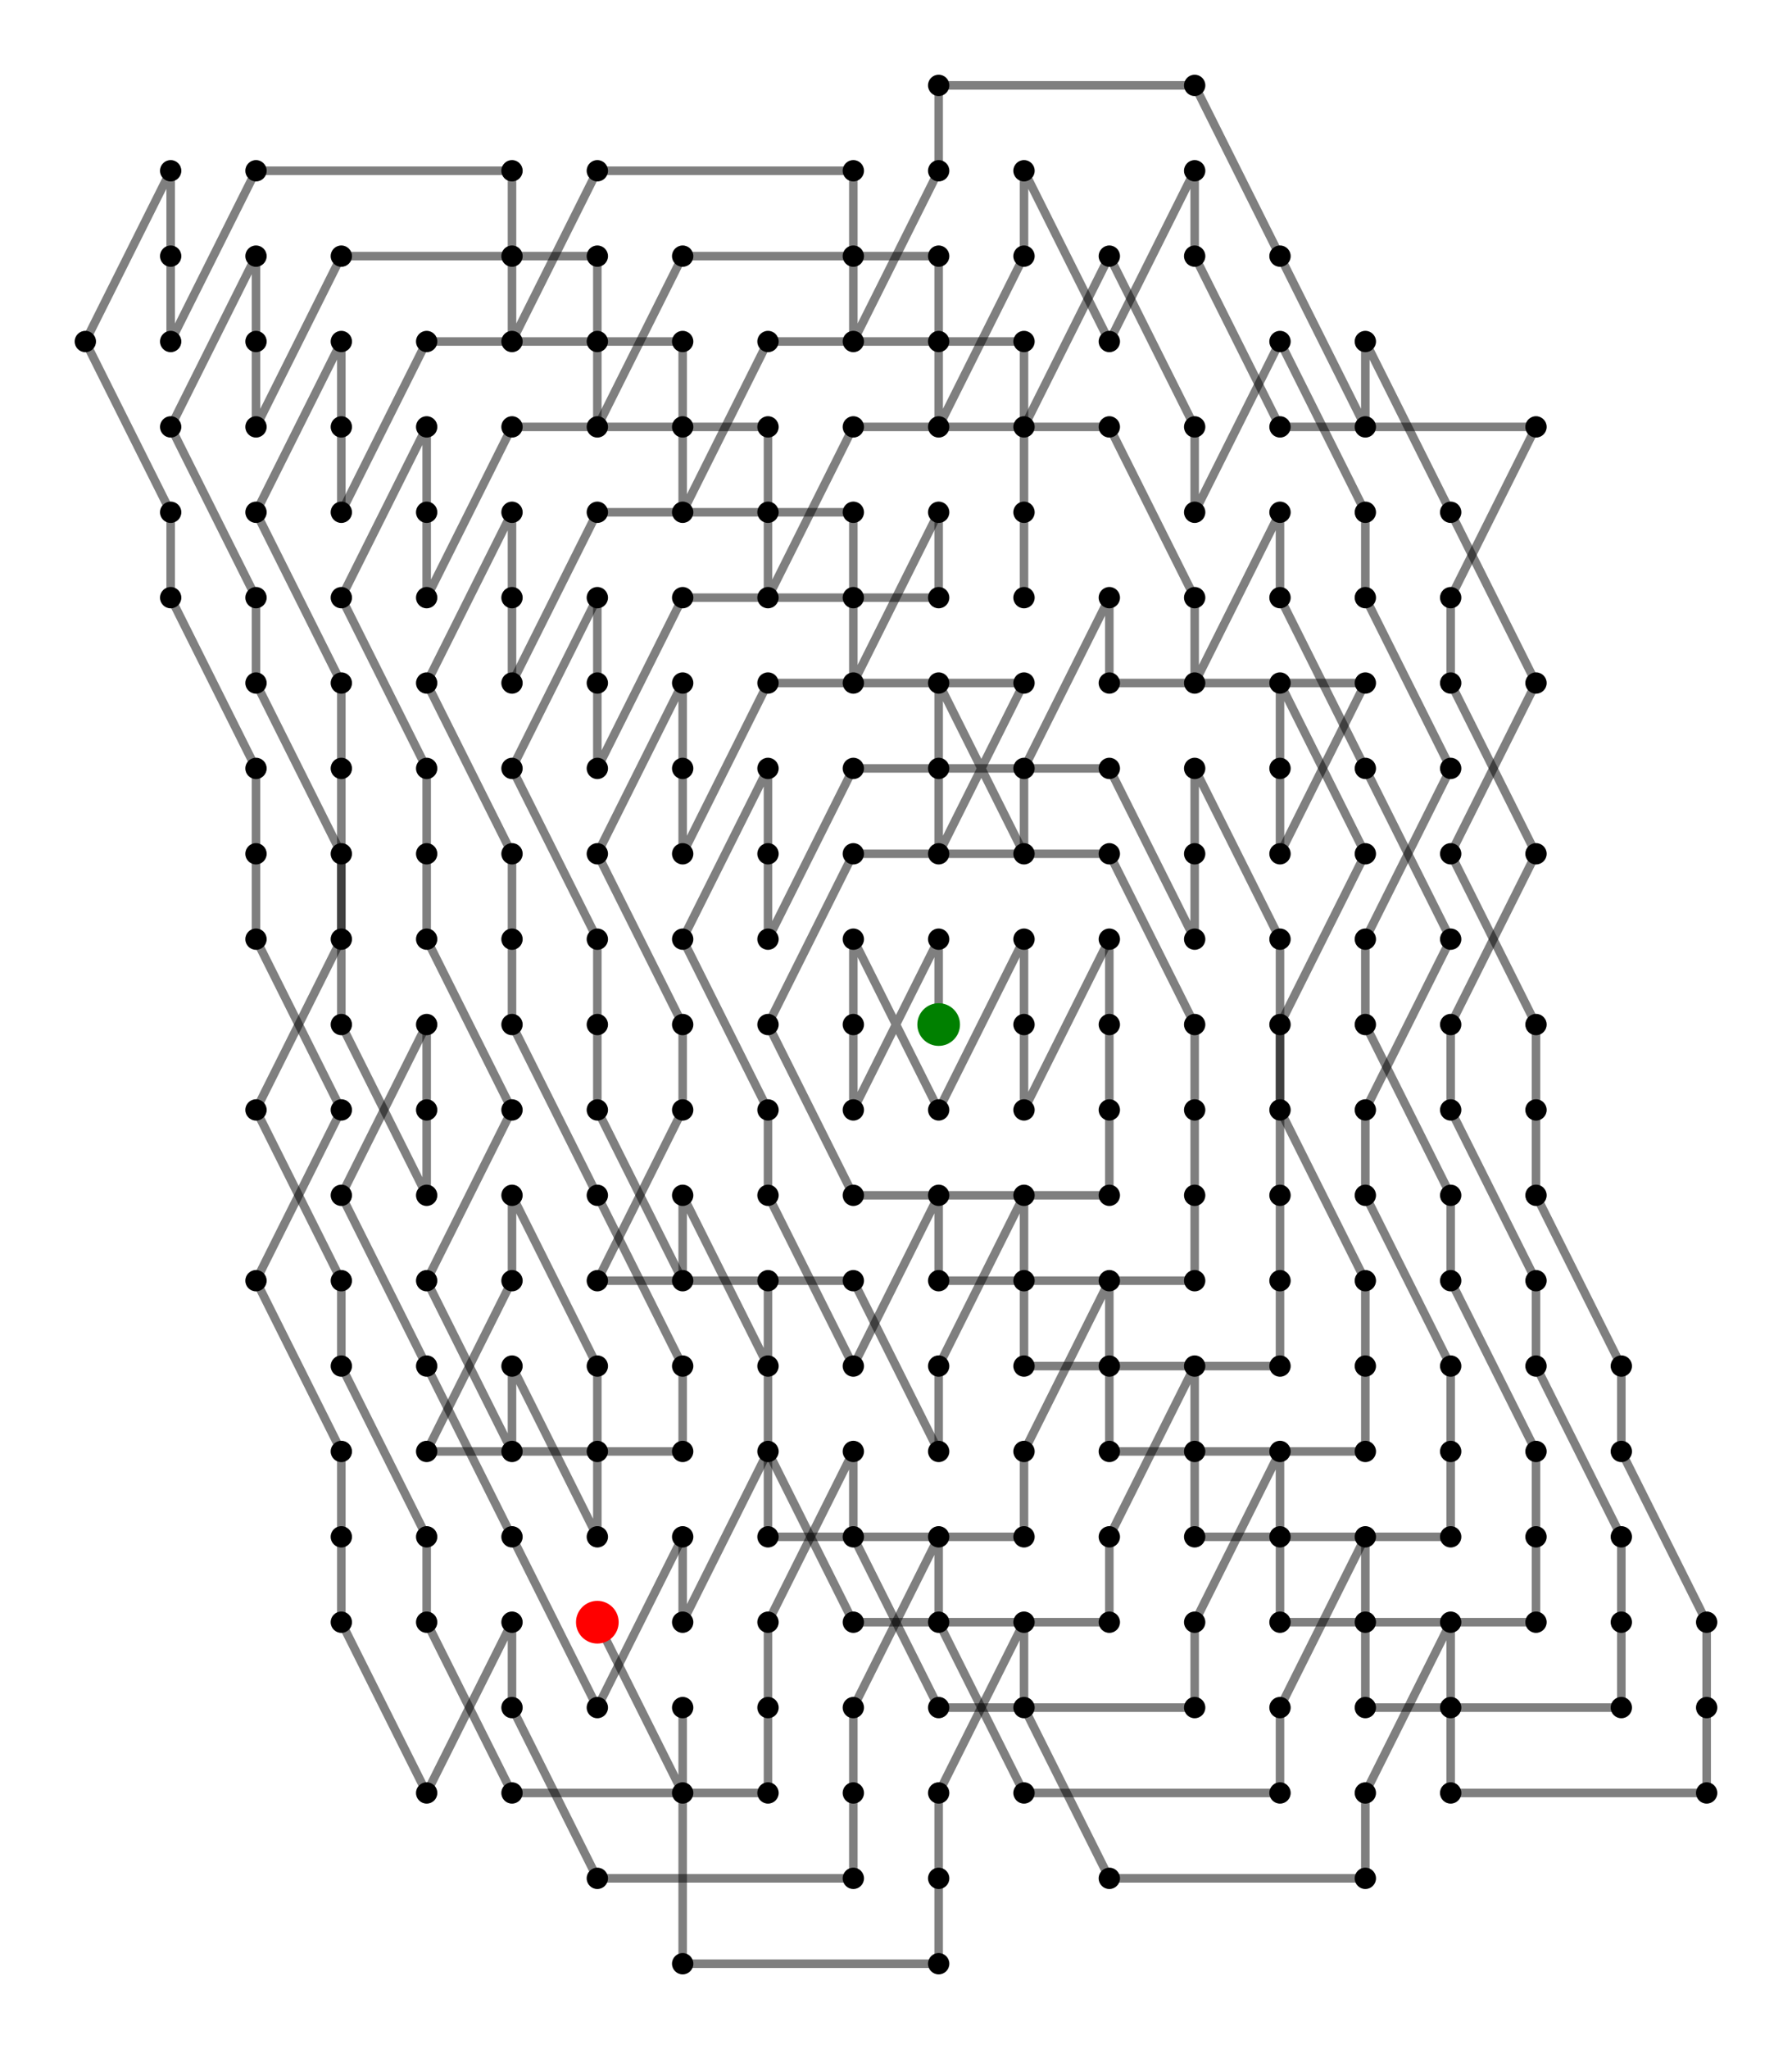 
<svg height="100%" style="    display:    block;
    border:     1px solid #ccc;
    position:   absolute;
    top:        5%;
    left:       5%;
    width:      90%;
    height:     90%;
    background: #fff;
" viewBox="-11 -12 21 24" width="100%" xmlns="http://www.w3.org/2000/svg" xmlns:svg="http://www.w3.org/2000/svg" xmlns:xlink="http://www.w3.org/1999/xlink">
	<path class="path" d="M 0 0  L  0 -1  L  -1 1  L  -1 0  L  -1 -1  L  0 1 " id="path-833" style="stroke: rgb(0,0,0)" />
	<circle cx="0" cy="-1" r="0.125" style="fill: rgb(0,0,0)" />
	<circle cx="-1" cy="1" r="0.125" style="fill: rgb(0,0,0)" />
	<circle cx="-1" cy="0" r="0.125" style="fill: rgb(0,0,0)" />
	<circle cx="-1" cy="-1" r="0.125" style="fill: rgb(0,0,0)" />
	<circle cx="0" cy="1" r="0.125" style="fill: rgb(0,0,0)" />
	<path class="path" d="M 0 1  L  1 -1  L  1 0  L  1 1  L  2 -1 " id="path-834" style="stroke: rgb(0,0,0)" />
	<circle cx="1" cy="-1" r="0.125" style="fill: rgb(0,0,0)" />
	<circle cx="1" cy="0" r="0.125" style="fill: rgb(0,0,0)" />
	<circle cx="1" cy="1" r="0.125" style="fill: rgb(0,0,0)" />
	<circle cx="2" cy="-1" r="0.125" style="fill: rgb(0,0,0)" />
	<path class="path" d="M 2 -1  L  2 0  L  2 1  L  2 2  L  -1 2  L  -2 0 " id="path-835" style="stroke: rgb(0,0,0)" />
	<circle cx="2" cy="0" r="0.125" style="fill: rgb(0,0,0)" />
	<circle cx="2" cy="1" r="0.125" style="fill: rgb(0,0,0)" />
	<circle cx="2" cy="2" r="0.125" style="fill: rgb(0,0,0)" />
	<circle cx="-1" cy="2" r="0.125" style="fill: rgb(0,0,0)" />
	<circle cx="-2" cy="0" r="0.125" style="fill: rgb(0,0,0)" />
	<path class="path" d="M -2 0  L  -1 -2  L  2 -2  L  3 0  L  3 1  L  3 2 " id="path-836" style="stroke: rgb(0,0,0)" />
	<circle cx="-1" cy="-2" r="0.125" style="fill: rgb(0,0,0)" />
	<circle cx="2" cy="-2" r="0.125" style="fill: rgb(0,0,0)" />
	<circle cx="3" cy="0" r="0.125" style="fill: rgb(0,0,0)" />
	<circle cx="3" cy="1" r="0.125" style="fill: rgb(0,0,0)" />
	<circle cx="3" cy="2" r="0.125" style="fill: rgb(0,0,0)" />
	<path class="path" d="M 3 2  L  3 3  L  0 3  L  0 2  L  -1 4  L  -2 2 " id="path-837" style="stroke: rgb(0,0,0)" />
	<circle cx="3" cy="3" r="0.125" style="fill: rgb(0,0,0)" />
	<circle cx="0" cy="3" r="0.125" style="fill: rgb(0,0,0)" />
	<circle cx="0" cy="2" r="0.125" style="fill: rgb(0,0,0)" />
	<circle cx="-1" cy="4" r="0.125" style="fill: rgb(0,0,0)" />
	<circle cx="-2" cy="2" r="0.125" style="fill: rgb(0,0,0)" />
	<path class="path" d="M -2 2  L  -2 1  L  -3 -1  L  -2 -3  L  -2 -2 " id="path-838" style="stroke: rgb(0,0,0)" />
	<circle cx="-2" cy="1" r="0.125" style="fill: rgb(0,0,0)" />
	<circle cx="-3" cy="-1" r="0.125" style="fill: rgb(0,0,0)" />
	<circle cx="-2" cy="-3" r="0.125" style="fill: rgb(0,0,0)" />
	<circle cx="-2" cy="-2" r="0.125" style="fill: rgb(0,0,0)" />
	<path class="path" d="M -2 -2  L  -2 -1  L  -1 -3  L  2 -3  L  3 -1  L  3 -2 " id="path-839" style="stroke: rgb(0,0,0)" />
	<circle cx="-2" cy="-1" r="0.125" style="fill: rgb(0,0,0)" />
	<circle cx="-1" cy="-3" r="0.125" style="fill: rgb(0,0,0)" />
	<circle cx="2" cy="-3" r="0.125" style="fill: rgb(0,0,0)" />
	<circle cx="3" cy="-1" r="0.125" style="fill: rgb(0,0,0)" />
	<circle cx="3" cy="-2" r="0.125" style="fill: rgb(0,0,0)" />
	<path class="path" d="M 3 -2  L  3 -3  L  4 -1  L  4 2  L  4 3  L  4 4 " id="path-840" style="stroke: rgb(0,0,0)" />
	<circle cx="3" cy="-3" r="0.125" style="fill: rgb(0,0,0)" />
	<circle cx="4" cy="-1" r="0.125" style="fill: rgb(0,0,0)" />
	<circle cx="4" cy="2" r="0.125" style="fill: rgb(0,0,0)" />
	<circle cx="4" cy="3" r="0.125" style="fill: rgb(0,0,0)" />
	<circle cx="4" cy="4" r="0.125" style="fill: rgb(0,0,0)" />
	<path class="path" d="M 4 4  L  1 4  L  1 3  L  1 2  L  0 4  L  0 5 " id="path-841" style="stroke: rgb(0,0,0)" />
	<circle cx="1" cy="4" r="0.125" style="fill: rgb(0,0,0)" />
	<circle cx="1" cy="3" r="0.125" style="fill: rgb(0,0,0)" />
	<circle cx="1" cy="2" r="0.125" style="fill: rgb(0,0,0)" />
	<circle cx="0" cy="4" r="0.125" style="fill: rgb(0,0,0)" />
	<circle cx="0" cy="5" r="0.125" style="fill: rgb(0,0,0)" />
	<path class="path" d="M 0 5  L  -1 3  L  -4 3  L  -3 1  L  -3 0 " id="path-842" style="stroke: rgb(0,0,0)" />
	<circle cx="-1" cy="3" r="0.125" style="fill: rgb(0,0,0)" />
	<circle cx="-4" cy="3" r="0.125" style="fill: rgb(0,0,0)" />
	<circle cx="-3" cy="1" r="0.125" style="fill: rgb(0,0,0)" />
	<circle cx="-3" cy="0" r="0.125" style="fill: rgb(0,0,0)" />
	<path class="path" d="M -3 0  L  -4 -2  L  -3 -4  L  -3 -3  L  -3 -2  L  -2 -4 " id="path-843" style="stroke: rgb(0,0,0)" />
	<circle cx="-4" cy="-2" r="0.125" style="fill: rgb(0,0,0)" />
	<circle cx="-3" cy="-4" r="0.125" style="fill: rgb(0,0,0)" />
	<circle cx="-3" cy="-3" r="0.125" style="fill: rgb(0,0,0)" />
	<circle cx="-3" cy="-2" r="0.125" style="fill: rgb(0,0,0)" />
	<circle cx="-2" cy="-4" r="0.125" style="fill: rgb(0,0,0)" />
	<path class="path" d="M -2 -4  L  1 -4  L  0 -2  L  0 -3  L  0 -4  L  1 -2 " id="path-844" style="stroke: rgb(0,0,0)" />
	<circle cx="1" cy="-4" r="0.125" style="fill: rgb(0,0,0)" />
	<circle cx="0" cy="-2" r="0.125" style="fill: rgb(0,0,0)" />
	<circle cx="0" cy="-3" r="0.125" style="fill: rgb(0,0,0)" />
	<circle cx="0" cy="-4" r="0.125" style="fill: rgb(0,0,0)" />
	<circle cx="1" cy="-2" r="0.125" style="fill: rgb(0,0,0)" />
	<path class="path" d="M 1 -2  L  1 -3  L  2 -5  L  2 -4  L  5 -4  L  4 -2 " id="path-845" style="stroke: rgb(0,0,0)" />
	<circle cx="1" cy="-3" r="0.125" style="fill: rgb(0,0,0)" />
	<circle cx="2" cy="-5" r="0.125" style="fill: rgb(0,0,0)" />
	<circle cx="2" cy="-4" r="0.125" style="fill: rgb(0,0,0)" />
	<circle cx="5" cy="-4" r="0.125" style="fill: rgb(0,0,0)" />
	<circle cx="4" cy="-2" r="0.125" style="fill: rgb(0,0,0)" />
	<path class="path" d="M 4 -2  L  4 -3  L  4 -4  L  5 -2  L  4 0 " id="path-846" style="stroke: rgb(0,0,0)" />
	<circle cx="4" cy="-3" r="0.125" style="fill: rgb(0,0,0)" />
	<circle cx="4" cy="-4" r="0.125" style="fill: rgb(0,0,0)" />
	<circle cx="5" cy="-2" r="0.125" style="fill: rgb(0,0,0)" />
	<circle cx="4" cy="0" r="0.125" style="fill: rgb(0,0,0)" />
	<path class="path" d="M 4 0  L  4 1  L  5 3  L  5 4  L  5 5  L  2 5 " id="path-847" style="stroke: rgb(0,0,0)" />
	<circle cx="4" cy="1" r="0.125" style="fill: rgb(0,0,0)" />
	<circle cx="5" cy="3" r="0.125" style="fill: rgb(0,0,0)" />
	<circle cx="5" cy="4" r="0.125" style="fill: rgb(0,0,0)" />
	<circle cx="5" cy="5" r="0.125" style="fill: rgb(0,0,0)" />
	<circle cx="2" cy="5" r="0.125" style="fill: rgb(0,0,0)" />
	<path class="path" d="M 2 5  L  2 4  L  2 3  L  1 5  L  1 6  L  -2 6 " id="path-848" style="stroke: rgb(0,0,0)" />
	<circle cx="2" cy="4" r="0.125" style="fill: rgb(0,0,0)" />
	<circle cx="2" cy="3" r="0.125" style="fill: rgb(0,0,0)" />
	<circle cx="1" cy="5" r="0.125" style="fill: rgb(0,0,0)" />
	<circle cx="1" cy="6" r="0.125" style="fill: rgb(0,0,0)" />
	<circle cx="-2" cy="6" r="0.125" style="fill: rgb(0,0,0)" />
	<path class="path" d="M -2 6  L  -2 3  L  -2 4  L  -3 2  L  -3 3 " id="path-849" style="stroke: rgb(0,0,0)" />
	<circle cx="-2" cy="3" r="0.125" style="fill: rgb(0,0,0)" />
	<circle cx="-2" cy="4" r="0.125" style="fill: rgb(0,0,0)" />
	<circle cx="-3" cy="2" r="0.125" style="fill: rgb(0,0,0)" />
	<circle cx="-3" cy="3" r="0.125" style="fill: rgb(0,0,0)" />
	<path class="path" d="M -3 3  L  -4 1  L  -4 0  L  -4 -1  L  -5 -3  L  -4 -5 " id="path-850" style="stroke: rgb(0,0,0)" />
	<circle cx="-4" cy="1" r="0.125" style="fill: rgb(0,0,0)" />
	<circle cx="-4" cy="0" r="0.125" style="fill: rgb(0,0,0)" />
	<circle cx="-4" cy="-1" r="0.125" style="fill: rgb(0,0,0)" />
	<circle cx="-5" cy="-3" r="0.125" style="fill: rgb(0,0,0)" />
	<circle cx="-4" cy="-5" r="0.125" style="fill: rgb(0,0,0)" />
	<path class="path" d="M -4 -5  L  -4 -4  L  -4 -3  L  -3 -5  L  0 -5  L  0 -6 " id="path-851" style="stroke: rgb(0,0,0)" />
	<circle cx="-4" cy="-4" r="0.125" style="fill: rgb(0,0,0)" />
	<circle cx="-4" cy="-3" r="0.125" style="fill: rgb(0,0,0)" />
	<circle cx="-3" cy="-5" r="0.125" style="fill: rgb(0,0,0)" />
	<circle cx="0" cy="-5" r="0.125" style="fill: rgb(0,0,0)" />
	<circle cx="0" cy="-6" r="0.125" style="fill: rgb(0,0,0)" />
	<path class="path" d="M 0 -6  L  -1 -4  L  -1 -5  L  -1 -6  L  -4 -6  L  -5 -4 " id="path-852" style="stroke: rgb(0,0,0)" />
	<circle cx="-1" cy="-4" r="0.125" style="fill: rgb(0,0,0)" />
	<circle cx="-1" cy="-5" r="0.125" style="fill: rgb(0,0,0)" />
	<circle cx="-1" cy="-6" r="0.125" style="fill: rgb(0,0,0)" />
	<circle cx="-4" cy="-6" r="0.125" style="fill: rgb(0,0,0)" />
	<circle cx="-5" cy="-4" r="0.125" style="fill: rgb(0,0,0)" />
	<path class="path" d="M -5 -4  L  -5 -5  L  -5 -6  L  -6 -4  L  -5 -2 " id="path-853" style="stroke: rgb(0,0,0)" />
	<circle cx="-5" cy="-5" r="0.125" style="fill: rgb(0,0,0)" />
	<circle cx="-5" cy="-6" r="0.125" style="fill: rgb(0,0,0)" />
	<circle cx="-6" cy="-4" r="0.125" style="fill: rgb(0,0,0)" />
	<circle cx="-5" cy="-2" r="0.125" style="fill: rgb(0,0,0)" />
	<path class="path" d="M -5 -2  L  -5 -1  L  -5 0  L  -4 2  L  -3 4  L  -3 5 " id="path-854" style="stroke: rgb(0,0,0)" />
	<circle cx="-5" cy="-1" r="0.125" style="fill: rgb(0,0,0)" />
	<circle cx="-5" cy="0" r="0.125" style="fill: rgb(0,0,0)" />
	<circle cx="-4" cy="2" r="0.125" style="fill: rgb(0,0,0)" />
	<circle cx="-3" cy="4" r="0.125" style="fill: rgb(0,0,0)" />
	<circle cx="-3" cy="5" r="0.125" style="fill: rgb(0,0,0)" />
	<path class="path" d="M -3 5  L  -6 5  L  -5 3  L  -5 2  L  -4 4  L  -4 5 " id="path-855" style="stroke: rgb(0,0,0)" />
	<circle cx="-6" cy="5" r="0.125" style="fill: rgb(0,0,0)" />
	<circle cx="-5" cy="3" r="0.125" style="fill: rgb(0,0,0)" />
	<circle cx="-5" cy="2" r="0.125" style="fill: rgb(0,0,0)" />
	<circle cx="-4" cy="4" r="0.125" style="fill: rgb(0,0,0)" />
	<circle cx="-4" cy="5" r="0.125" style="fill: rgb(0,0,0)" />
	<path class="path" d="M -4 5  L  -4 6  L  -5 4  L  -5 5  L  -6 3  L  -5 1 " id="path-856" style="stroke: rgb(0,0,0)" />
	<circle cx="-4" cy="6" r="0.125" style="fill: rgb(0,0,0)" />
	<circle cx="-5" cy="4" r="0.125" style="fill: rgb(0,0,0)" />
	<circle cx="-5" cy="5" r="0.125" style="fill: rgb(0,0,0)" />
	<circle cx="-6" cy="3" r="0.125" style="fill: rgb(0,0,0)" />
	<circle cx="-5" cy="1" r="0.125" style="fill: rgb(0,0,0)" />
	<path class="path" d="M -5 1  L  -6 -1  L  -6 -2  L  -6 -3  L  -7 -5 " id="path-857" style="stroke: rgb(0,0,0)" />
	<circle cx="-6" cy="-1" r="0.125" style="fill: rgb(0,0,0)" />
	<circle cx="-6" cy="-2" r="0.125" style="fill: rgb(0,0,0)" />
	<circle cx="-6" cy="-3" r="0.125" style="fill: rgb(0,0,0)" />
	<circle cx="-7" cy="-5" r="0.125" style="fill: rgb(0,0,0)" />
	<path class="path" d="M -7 -5  L  -6 -7  L  -6 -6  L  -6 -5  L  -5 -7  L  -2 -7 " id="path-858" style="stroke: rgb(0,0,0)" />
	<circle cx="-6" cy="-7" r="0.125" style="fill: rgb(0,0,0)" />
	<circle cx="-6" cy="-6" r="0.125" style="fill: rgb(0,0,0)" />
	<circle cx="-6" cy="-5" r="0.125" style="fill: rgb(0,0,0)" />
	<circle cx="-5" cy="-7" r="0.125" style="fill: rgb(0,0,0)" />
	<circle cx="-2" cy="-7" r="0.125" style="fill: rgb(0,0,0)" />
	<path class="path" d="M -2 -7  L  -2 -6  L  -2 -5  L  -1 -7  L  2 -7  L  3 -5 " id="path-859" style="stroke: rgb(0,0,0)" />
	<circle cx="-2" cy="-6" r="0.125" style="fill: rgb(0,0,0)" />
	<circle cx="-2" cy="-5" r="0.125" style="fill: rgb(0,0,0)" />
	<circle cx="-1" cy="-7" r="0.125" style="fill: rgb(0,0,0)" />
	<circle cx="2" cy="-7" r="0.125" style="fill: rgb(0,0,0)" />
	<circle cx="3" cy="-5" r="0.125" style="fill: rgb(0,0,0)" />
	<path class="path" d="M 3 -5  L  3 -4  L  4 -6  L  4 -5  L  5 -3  L  6 -1 " id="path-860" style="stroke: rgb(0,0,0)" />
	<circle cx="3" cy="-4" r="0.125" style="fill: rgb(0,0,0)" />
	<circle cx="4" cy="-6" r="0.125" style="fill: rgb(0,0,0)" />
	<circle cx="4" cy="-5" r="0.125" style="fill: rgb(0,0,0)" />
	<circle cx="5" cy="-3" r="0.125" style="fill: rgb(0,0,0)" />
	<circle cx="6" cy="-1" r="0.125" style="fill: rgb(0,0,0)" />
	<path class="path" d="M 6 -1  L  5 1  L  5 2  L  6 4  L  6 5 " id="path-861" style="stroke: rgb(0,0,0)" />
	<circle cx="5" cy="1" r="0.125" style="fill: rgb(0,0,0)" />
	<circle cx="5" cy="2" r="0.125" style="fill: rgb(0,0,0)" />
	<circle cx="6" cy="4" r="0.125" style="fill: rgb(0,0,0)" />
	<circle cx="6" cy="5" r="0.125" style="fill: rgb(0,0,0)" />
	<path class="path" d="M 6 5  L  6 6  L  3 6  L  3 5  L  3 4  L  2 6 " id="path-862" style="stroke: rgb(0,0,0)" />
	<circle cx="6" cy="6" r="0.125" style="fill: rgb(0,0,0)" />
	<circle cx="3" cy="6" r="0.125" style="fill: rgb(0,0,0)" />
	<circle cx="3" cy="5" r="0.125" style="fill: rgb(0,0,0)" />
	<circle cx="3" cy="4" r="0.125" style="fill: rgb(0,0,0)" />
	<circle cx="2" cy="6" r="0.125" style="fill: rgb(0,0,0)" />
	<path class="path" d="M 2 6  L  2 7  L  -1 7  L  -2 5  L  -3 7  L  -3 6 " id="path-863" style="stroke: rgb(0,0,0)" />
	<circle cx="2" cy="7" r="0.125" style="fill: rgb(0,0,0)" />
	<circle cx="-1" cy="7" r="0.125" style="fill: rgb(0,0,0)" />
	<circle cx="-2" cy="5" r="0.125" style="fill: rgb(0,0,0)" />
	<circle cx="-3" cy="7" r="0.125" style="fill: rgb(0,0,0)" />
	<circle cx="-3" cy="6" r="0.125" style="fill: rgb(0,0,0)" />
	<path class="path" d="M -3 6  L  -4 8  L  -5 6  L  -6 4  L  -7 2  L  -6 0 " id="path-864" style="stroke: rgb(0,0,0)" />
	<circle cx="-4" cy="8" r="0.125" style="fill: rgb(0,0,0)" />
	<circle cx="-5" cy="6" r="0.125" style="fill: rgb(0,0,0)" />
	<circle cx="-6" cy="4" r="0.125" style="fill: rgb(0,0,0)" />
	<circle cx="-7" cy="2" r="0.125" style="fill: rgb(0,0,0)" />
	<circle cx="-6" cy="0" r="0.125" style="fill: rgb(0,0,0)" />
	<path class="path" d="M -6 0  L  -6 1  L  -6 2  L  -7 0  L  -7 -3 " id="path-865" style="stroke: rgb(0,0,0)" />
	<circle cx="-6" cy="1" r="0.125" style="fill: rgb(0,0,0)" />
	<circle cx="-6" cy="2" r="0.125" style="fill: rgb(0,0,0)" />
	<circle cx="-7" cy="0" r="0.125" style="fill: rgb(0,0,0)" />
	<circle cx="-7" cy="-3" r="0.125" style="fill: rgb(0,0,0)" />
	<path class="path" d="M -7 -3  L  -7 -4  L  -8 -6  L  -7 -8  L  -7 -7  L  -7 -6 " id="path-866" style="stroke: rgb(0,0,0)" />
	<circle cx="-7" cy="-4" r="0.125" style="fill: rgb(0,0,0)" />
	<circle cx="-8" cy="-6" r="0.125" style="fill: rgb(0,0,0)" />
	<circle cx="-7" cy="-8" r="0.125" style="fill: rgb(0,0,0)" />
	<circle cx="-7" cy="-7" r="0.125" style="fill: rgb(0,0,0)" />
	<circle cx="-7" cy="-6" r="0.125" style="fill: rgb(0,0,0)" />
	<path class="path" d="M -7 -6  L  -6 -8  L  -3 -8  L  -3 -7  L  -3 -6  L  -2 -8 " id="path-867" style="stroke: rgb(0,0,0)" />
	<circle cx="-6" cy="-8" r="0.125" style="fill: rgb(0,0,0)" />
	<circle cx="-3" cy="-8" r="0.125" style="fill: rgb(0,0,0)" />
	<circle cx="-3" cy="-7" r="0.125" style="fill: rgb(0,0,0)" />
	<circle cx="-3" cy="-6" r="0.125" style="fill: rgb(0,0,0)" />
	<circle cx="-2" cy="-8" r="0.125" style="fill: rgb(0,0,0)" />
	<path class="path" d="M -2 -8  L  1 -8  L  1 -5  L  1 -6  L  1 -7 " id="path-868" style="stroke: rgb(0,0,0)" />
	<circle cx="1" cy="-8" r="0.125" style="fill: rgb(0,0,0)" />
	<circle cx="1" cy="-5" r="0.125" style="fill: rgb(0,0,0)" />
	<circle cx="1" cy="-6" r="0.125" style="fill: rgb(0,0,0)" />
	<circle cx="1" cy="-7" r="0.125" style="fill: rgb(0,0,0)" />
	<path class="path" d="M 1 -7  L  2 -9  L  3 -7  L  3 -6  L  4 -8  L  5 -6 " id="path-869" style="stroke: rgb(0,0,0)" />
	<circle cx="2" cy="-9" r="0.125" style="fill: rgb(0,0,0)" />
	<circle cx="3" cy="-7" r="0.125" style="fill: rgb(0,0,0)" />
	<circle cx="3" cy="-6" r="0.125" style="fill: rgb(0,0,0)" />
	<circle cx="4" cy="-8" r="0.125" style="fill: rgb(0,0,0)" />
	<circle cx="5" cy="-6" r="0.125" style="fill: rgb(0,0,0)" />
	<path class="path" d="M 5 -6  L  5 -5  L  6 -3  L  5 -1  L  5 0  L  6 2 " id="path-870" style="stroke: rgb(0,0,0)" />
	<circle cx="5" cy="-5" r="0.125" style="fill: rgb(0,0,0)" />
	<circle cx="6" cy="-3" r="0.125" style="fill: rgb(0,0,0)" />
	<circle cx="5" cy="-1" r="0.125" style="fill: rgb(0,0,0)" />
	<circle cx="5" cy="0" r="0.125" style="fill: rgb(0,0,0)" />
	<circle cx="6" cy="2" r="0.125" style="fill: rgb(0,0,0)" />
	<path class="path" d="M 6 2  L  6 3  L  7 5  L  7 6  L  7 7  L  4 7 " id="path-871" style="stroke: rgb(0,0,0)" />
	<circle cx="6" cy="3" r="0.125" style="fill: rgb(0,0,0)" />
	<circle cx="7" cy="5" r="0.125" style="fill: rgb(0,0,0)" />
	<circle cx="7" cy="6" r="0.125" style="fill: rgb(0,0,0)" />
	<circle cx="7" cy="7" r="0.125" style="fill: rgb(0,0,0)" />
	<circle cx="4" cy="7" r="0.125" style="fill: rgb(0,0,0)" />
	<path class="path" d="M 4 7  L  4 6  L  4 5  L  3 7  L  3 8 " id="path-872" style="stroke: rgb(0,0,0)" />
	<circle cx="4" cy="6" r="0.125" style="fill: rgb(0,0,0)" />
	<circle cx="4" cy="5" r="0.125" style="fill: rgb(0,0,0)" />
	<circle cx="3" cy="7" r="0.125" style="fill: rgb(0,0,0)" />
	<circle cx="3" cy="8" r="0.125" style="fill: rgb(0,0,0)" />
	<path class="path" d="M 3 8  L  0 8  L  -1 6  L  -1 5  L  -2 7  L  -2 8 " id="path-873" style="stroke: rgb(0,0,0)" />
	<circle cx="0" cy="8" r="0.125" style="fill: rgb(0,0,0)" />
	<circle cx="-1" cy="6" r="0.125" style="fill: rgb(0,0,0)" />
	<circle cx="-1" cy="5" r="0.125" style="fill: rgb(0,0,0)" />
	<circle cx="-2" cy="7" r="0.125" style="fill: rgb(0,0,0)" />
	<circle cx="-2" cy="8" r="0.125" style="fill: rgb(0,0,0)" />
	<path class="path" d="M -2 8  L  -2 9  L  -5 9  L  -6 7  L  -6 6  L  -7 4 " id="path-874" style="stroke: rgb(0,0,0)" />
	<circle cx="-2" cy="9" r="0.125" style="fill: rgb(0,0,0)" />
	<circle cx="-5" cy="9" r="0.125" style="fill: rgb(0,0,0)" />
	<circle cx="-6" cy="7" r="0.125" style="fill: rgb(0,0,0)" />
	<circle cx="-6" cy="6" r="0.125" style="fill: rgb(0,0,0)" />
	<circle cx="-7" cy="4" r="0.125" style="fill: rgb(0,0,0)" />
	<path class="path" d="M -7 4  L  -7 3  L  -8 1  L  -7 -1  L  -7 -2  L  -8 -4 " id="path-875" style="stroke: rgb(0,0,0)" />
	<circle cx="-7" cy="3" r="0.125" style="fill: rgb(0,0,0)" />
	<circle cx="-8" cy="1" r="0.125" style="fill: rgb(0,0,0)" />
	<circle cx="-7" cy="-1" r="0.125" style="fill: rgb(0,0,0)" />
	<circle cx="-7" cy="-2" r="0.125" style="fill: rgb(0,0,0)" />
	<circle cx="-8" cy="-4" r="0.125" style="fill: rgb(0,0,0)" />
	<path class="path" d="M -8 -4  L  -8 -5  L  -9 -7  L  -8 -9  L  -8 -8 " id="path-876" style="stroke: rgb(0,0,0)" />
	<circle cx="-8" cy="-5" r="0.125" style="fill: rgb(0,0,0)" />
	<circle cx="-9" cy="-7" r="0.125" style="fill: rgb(0,0,0)" />
	<circle cx="-8" cy="-9" r="0.125" style="fill: rgb(0,0,0)" />
	<circle cx="-8" cy="-8" r="0.125" style="fill: rgb(0,0,0)" />
	<path class="path" d="M -8 -8  L  -8 -7  L  -7 -9  L  -4 -9  L  -4 -8  L  -4 -7 " id="path-877" style="stroke: rgb(0,0,0)" />
	<circle cx="-8" cy="-7" r="0.125" style="fill: rgb(0,0,0)" />
	<circle cx="-7" cy="-9" r="0.125" style="fill: rgb(0,0,0)" />
	<circle cx="-4" cy="-9" r="0.125" style="fill: rgb(0,0,0)" />
	<circle cx="-4" cy="-8" r="0.125" style="fill: rgb(0,0,0)" />
	<circle cx="-4" cy="-7" r="0.125" style="fill: rgb(0,0,0)" />
	<path class="path" d="M -4 -7  L  -3 -9  L  0 -9  L  0 -8  L  0 -7  L  1 -9 " id="path-878" style="stroke: rgb(0,0,0)" />
	<circle cx="-3" cy="-9" r="0.125" style="fill: rgb(0,0,0)" />
	<circle cx="0" cy="-9" r="0.125" style="fill: rgb(0,0,0)" />
	<circle cx="0" cy="-8" r="0.125" style="fill: rgb(0,0,0)" />
	<circle cx="0" cy="-7" r="0.125" style="fill: rgb(0,0,0)" />
	<circle cx="1" cy="-9" r="0.125" style="fill: rgb(0,0,0)" />
	<path class="path" d="M 1 -9  L  1 -10  L  2 -8  L  3 -10  L  3 -9  L  4 -7 " id="path-879" style="stroke: rgb(0,0,0)" />
	<circle cx="1" cy="-10" r="0.125" style="fill: rgb(0,0,0)" />
	<circle cx="2" cy="-8" r="0.125" style="fill: rgb(0,0,0)" />
	<circle cx="3" cy="-10" r="0.125" style="fill: rgb(0,0,0)" />
	<circle cx="3" cy="-9" r="0.125" style="fill: rgb(0,0,0)" />
	<circle cx="4" cy="-7" r="0.125" style="fill: rgb(0,0,0)" />
	<path class="path" d="M 4 -7  L  7 -7  L  6 -5  L  6 -4  L  7 -2 " id="path-880" style="stroke: rgb(0,0,0)" />
	<circle cx="7" cy="-7" r="0.125" style="fill: rgb(0,0,0)" />
	<circle cx="6" cy="-5" r="0.125" style="fill: rgb(0,0,0)" />
	<circle cx="6" cy="-4" r="0.125" style="fill: rgb(0,0,0)" />
	<circle cx="7" cy="-2" r="0.125" style="fill: rgb(0,0,0)" />
	<path class="path" d="M 7 -2  L  6 0  L  6 1  L  7 3  L  7 4  L  8 6 " id="path-881" style="stroke: rgb(0,0,0)" />
	<circle cx="6" cy="0" r="0.125" style="fill: rgb(0,0,0)" />
	<circle cx="6" cy="1" r="0.125" style="fill: rgb(0,0,0)" />
	<circle cx="7" cy="3" r="0.125" style="fill: rgb(0,0,0)" />
	<circle cx="7" cy="4" r="0.125" style="fill: rgb(0,0,0)" />
	<circle cx="8" cy="6" r="0.125" style="fill: rgb(0,0,0)" />
	<path class="path" d="M 8 6  L  8 7  L  8 8  L  5 8  L  5 7  L  5 6 " id="path-882" style="stroke: rgb(0,0,0)" />
	<circle cx="8" cy="7" r="0.125" style="fill: rgb(0,0,0)" />
	<circle cx="8" cy="8" r="0.125" style="fill: rgb(0,0,0)" />
	<circle cx="5" cy="8" r="0.125" style="fill: rgb(0,0,0)" />
	<circle cx="5" cy="7" r="0.125" style="fill: rgb(0,0,0)" />
	<circle cx="5" cy="6" r="0.125" style="fill: rgb(0,0,0)" />
	<path class="path" d="M 5 6  L  4 8  L  4 9  L  1 9  L  0 7 " id="path-883" style="stroke: rgb(0,0,0)" />
	<circle cx="4" cy="8" r="0.125" style="fill: rgb(0,0,0)" />
	<circle cx="4" cy="9" r="0.125" style="fill: rgb(0,0,0)" />
	<circle cx="1" cy="9" r="0.125" style="fill: rgb(0,0,0)" />
	<circle cx="0" cy="7" r="0.125" style="fill: rgb(0,0,0)" />
	<path class="path" d="M 0 7  L  0 6  L  -1 8  L  -1 9  L  -1 10  L  -4 10 " id="path-884" style="stroke: rgb(0,0,0)" />
	<circle cx="0" cy="6" r="0.125" style="fill: rgb(0,0,0)" />
	<circle cx="-1" cy="8" r="0.125" style="fill: rgb(0,0,0)" />
	<circle cx="-1" cy="9" r="0.125" style="fill: rgb(0,0,0)" />
	<circle cx="-1" cy="10" r="0.125" style="fill: rgb(0,0,0)" />
	<circle cx="-4" cy="10" r="0.125" style="fill: rgb(0,0,0)" />
	<path class="path" d="M -4 10  L  -5 8  L  -5 7  L  -6 9  L  -7 7  L  -7 6 " id="path-885" style="stroke: rgb(0,0,0)" />
	<circle cx="-5" cy="8" r="0.125" style="fill: rgb(0,0,0)" />
	<circle cx="-5" cy="7" r="0.125" style="fill: rgb(0,0,0)" />
	<circle cx="-6" cy="9" r="0.125" style="fill: rgb(0,0,0)" />
	<circle cx="-7" cy="7" r="0.125" style="fill: rgb(0,0,0)" />
	<circle cx="-7" cy="6" r="0.125" style="fill: rgb(0,0,0)" />
	<path class="path" d="M -7 6  L  -7 5  L  -8 3  L  -7 1  L  -8 -1  L  -8 -2 " id="path-886" style="stroke: rgb(0,0,0)" />
	<circle cx="-7" cy="5" r="0.125" style="fill: rgb(0,0,0)" />
	<circle cx="-8" cy="3" r="0.125" style="fill: rgb(0,0,0)" />
	<circle cx="-7" cy="1" r="0.125" style="fill: rgb(0,0,0)" />
	<circle cx="-8" cy="-1" r="0.125" style="fill: rgb(0,0,0)" />
	<circle cx="-8" cy="-2" r="0.125" style="fill: rgb(0,0,0)" />
	<path class="path" d="M -8 -2  L  -8 -3  L  -9 -5  L  -9 -6  L  -10 -8 " id="path-887" style="stroke: rgb(0,0,0)" />
	<circle cx="-8" cy="-3" r="0.125" style="fill: rgb(0,0,0)" />
	<circle cx="-9" cy="-5" r="0.125" style="fill: rgb(0,0,0)" />
	<circle cx="-9" cy="-6" r="0.125" style="fill: rgb(0,0,0)" />
	<circle cx="-10" cy="-8" r="0.125" style="fill: rgb(0,0,0)" />
	<path class="path" d="M -10 -8  L  -9 -10  L  -9 -9  L  -9 -8  L  -8 -10  L  -5 -10 " id="path-888" style="stroke: rgb(0,0,0)" />
	<circle cx="-9" cy="-10" r="0.125" style="fill: rgb(0,0,0)" />
	<circle cx="-9" cy="-9" r="0.125" style="fill: rgb(0,0,0)" />
	<circle cx="-9" cy="-8" r="0.125" style="fill: rgb(0,0,0)" />
	<circle cx="-8" cy="-10" r="0.125" style="fill: rgb(0,0,0)" />
	<circle cx="-5" cy="-10" r="0.125" style="fill: rgb(0,0,0)" />
	<path class="path" d="M -5 -10  L  -5 -9  L  -5 -8  L  -4 -10  L  -1 -10  L  -1 -9 " id="path-889" style="stroke: rgb(0,0,0)" />
	<circle cx="-5" cy="-9" r="0.125" style="fill: rgb(0,0,0)" />
	<circle cx="-5" cy="-8" r="0.125" style="fill: rgb(0,0,0)" />
	<circle cx="-4" cy="-10" r="0.125" style="fill: rgb(0,0,0)" />
	<circle cx="-1" cy="-10" r="0.125" style="fill: rgb(0,0,0)" />
	<circle cx="-1" cy="-9" r="0.125" style="fill: rgb(0,0,0)" />
	<path class="path" d="M -1 -9  L  -1 -8  L  0 -10  L  0 -11  L  3 -11  L  4 -9 " id="path-890" style="stroke: rgb(0,0,0)" />
	<circle cx="-1" cy="-8" r="0.125" style="fill: rgb(0,0,0)" />
	<circle cx="0" cy="-10" r="0.125" style="fill: rgb(0,0,0)" />
	<circle cx="0" cy="-11" r="0.125" style="fill: rgb(0,0,0)" />
	<circle cx="3" cy="-11" r="0.125" style="fill: rgb(0,0,0)" />
	<circle cx="4" cy="-9" r="0.125" style="fill: rgb(0,0,0)" />
	<path class="path" d="M 4 -9  L  5 -7  L  5 -8  L  6 -6  L  7 -4 " id="path-891" style="stroke: rgb(0,0,0)" />
	<circle cx="5" cy="-7" r="0.125" style="fill: rgb(0,0,0)" />
	<circle cx="5" cy="-8" r="0.125" style="fill: rgb(0,0,0)" />
	<circle cx="6" cy="-6" r="0.125" style="fill: rgb(0,0,0)" />
	<circle cx="7" cy="-4" r="0.125" style="fill: rgb(0,0,0)" />
	<path class="path" d="M 7 -4  L  6 -2  L  7 0  L  7 1  L  7 2  L  8 4 " id="path-892" style="stroke: rgb(0,0,0)" />
	<circle cx="6" cy="-2" r="0.125" style="fill: rgb(0,0,0)" />
	<circle cx="7" cy="0" r="0.125" style="fill: rgb(0,0,0)" />
	<circle cx="7" cy="1" r="0.125" style="fill: rgb(0,0,0)" />
	<circle cx="7" cy="2" r="0.125" style="fill: rgb(0,0,0)" />
	<circle cx="8" cy="4" r="0.125" style="fill: rgb(0,0,0)" />
	<path class="path" d="M 8 4  L  8 5  L  9 7  L  9 8  L  9 9  L  6 9 " id="path-893" style="stroke: rgb(0,0,0)" />
	<circle cx="8" cy="5" r="0.125" style="fill: rgb(0,0,0)" />
	<circle cx="9" cy="7" r="0.125" style="fill: rgb(0,0,0)" />
	<circle cx="9" cy="8" r="0.125" style="fill: rgb(0,0,0)" />
	<circle cx="9" cy="9" r="0.125" style="fill: rgb(0,0,0)" />
	<circle cx="6" cy="9" r="0.125" style="fill: rgb(0,0,0)" />
	<path class="path" d="M 6 9  L  6 8  L  6 7  L  5 9  L  5 10  L  2 10 " id="path-894" style="stroke: rgb(0,0,0)" />
	<circle cx="6" cy="8" r="0.125" style="fill: rgb(0,0,0)" />
	<circle cx="6" cy="7" r="0.125" style="fill: rgb(0,0,0)" />
	<circle cx="5" cy="9" r="0.125" style="fill: rgb(0,0,0)" />
	<circle cx="5" cy="10" r="0.125" style="fill: rgb(0,0,0)" />
	<circle cx="2" cy="10" r="0.125" style="fill: rgb(0,0,0)" />
	<path class="path" d="M 2 10  L  1 8  L  1 7  L  0 9  L  0 10 " id="path-895" style="stroke: rgb(0,0,0)" />
	<circle cx="1" cy="8" r="0.125" style="fill: rgb(0,0,0)" />
	<circle cx="1" cy="7" r="0.125" style="fill: rgb(0,0,0)" />
	<circle cx="0" cy="9" r="0.125" style="fill: rgb(0,0,0)" />
	<circle cx="0" cy="10" r="0.125" style="fill: rgb(0,0,0)" />
	<path class="path" d="M 0 10  L  0 11  L  -3 11  L  -3 8  L  -3 9  L  -4 7 " id="path-896" style="stroke: rgb(0,0,0)" />
	<circle cx="0" cy="11" r="0.125" style="fill: rgb(0,0,0)" />
	<circle cx="-3" cy="11" r="0.125" style="fill: rgb(0,0,0)" />
	<circle cx="-3" cy="8" r="0.125" style="fill: rgb(0,0,0)" />
	<circle cx="-3" cy="9" r="0.125" style="fill: rgb(0,0,0)" />
	<circle cx="-4" cy="7" r="0.125" style="fill: rgb(0,0,0)" />
	<circle class="terminal terminal-start" cx="0" cy="0" r="0.25" />
	<circle class="terminal terminal-finish" cx="-4" cy="7" r="0.25" />
	<style><![CDATA[    circle.terminal  {fill:          black;}
    circle.unvisited {fill:          rgb(200,200,200);
                      opacity:      .5,}
    path.path        {fill-opacity:  0;
                      opacity:      .5;
                      stroke-width: .1;}
]]></style>
	<style><![CDATA[    svg                     {background-color: rgb(232,235,239);}
    circle.terminal-finish  {fill: red;}
    circle.terminal-start   {fill: green;}
]]></style>
	<!--
	Generated using the Perl SVG Module V2.84
	by Ronan Oger
	Info: http://www.roitsystems.com/
	-->
</svg>